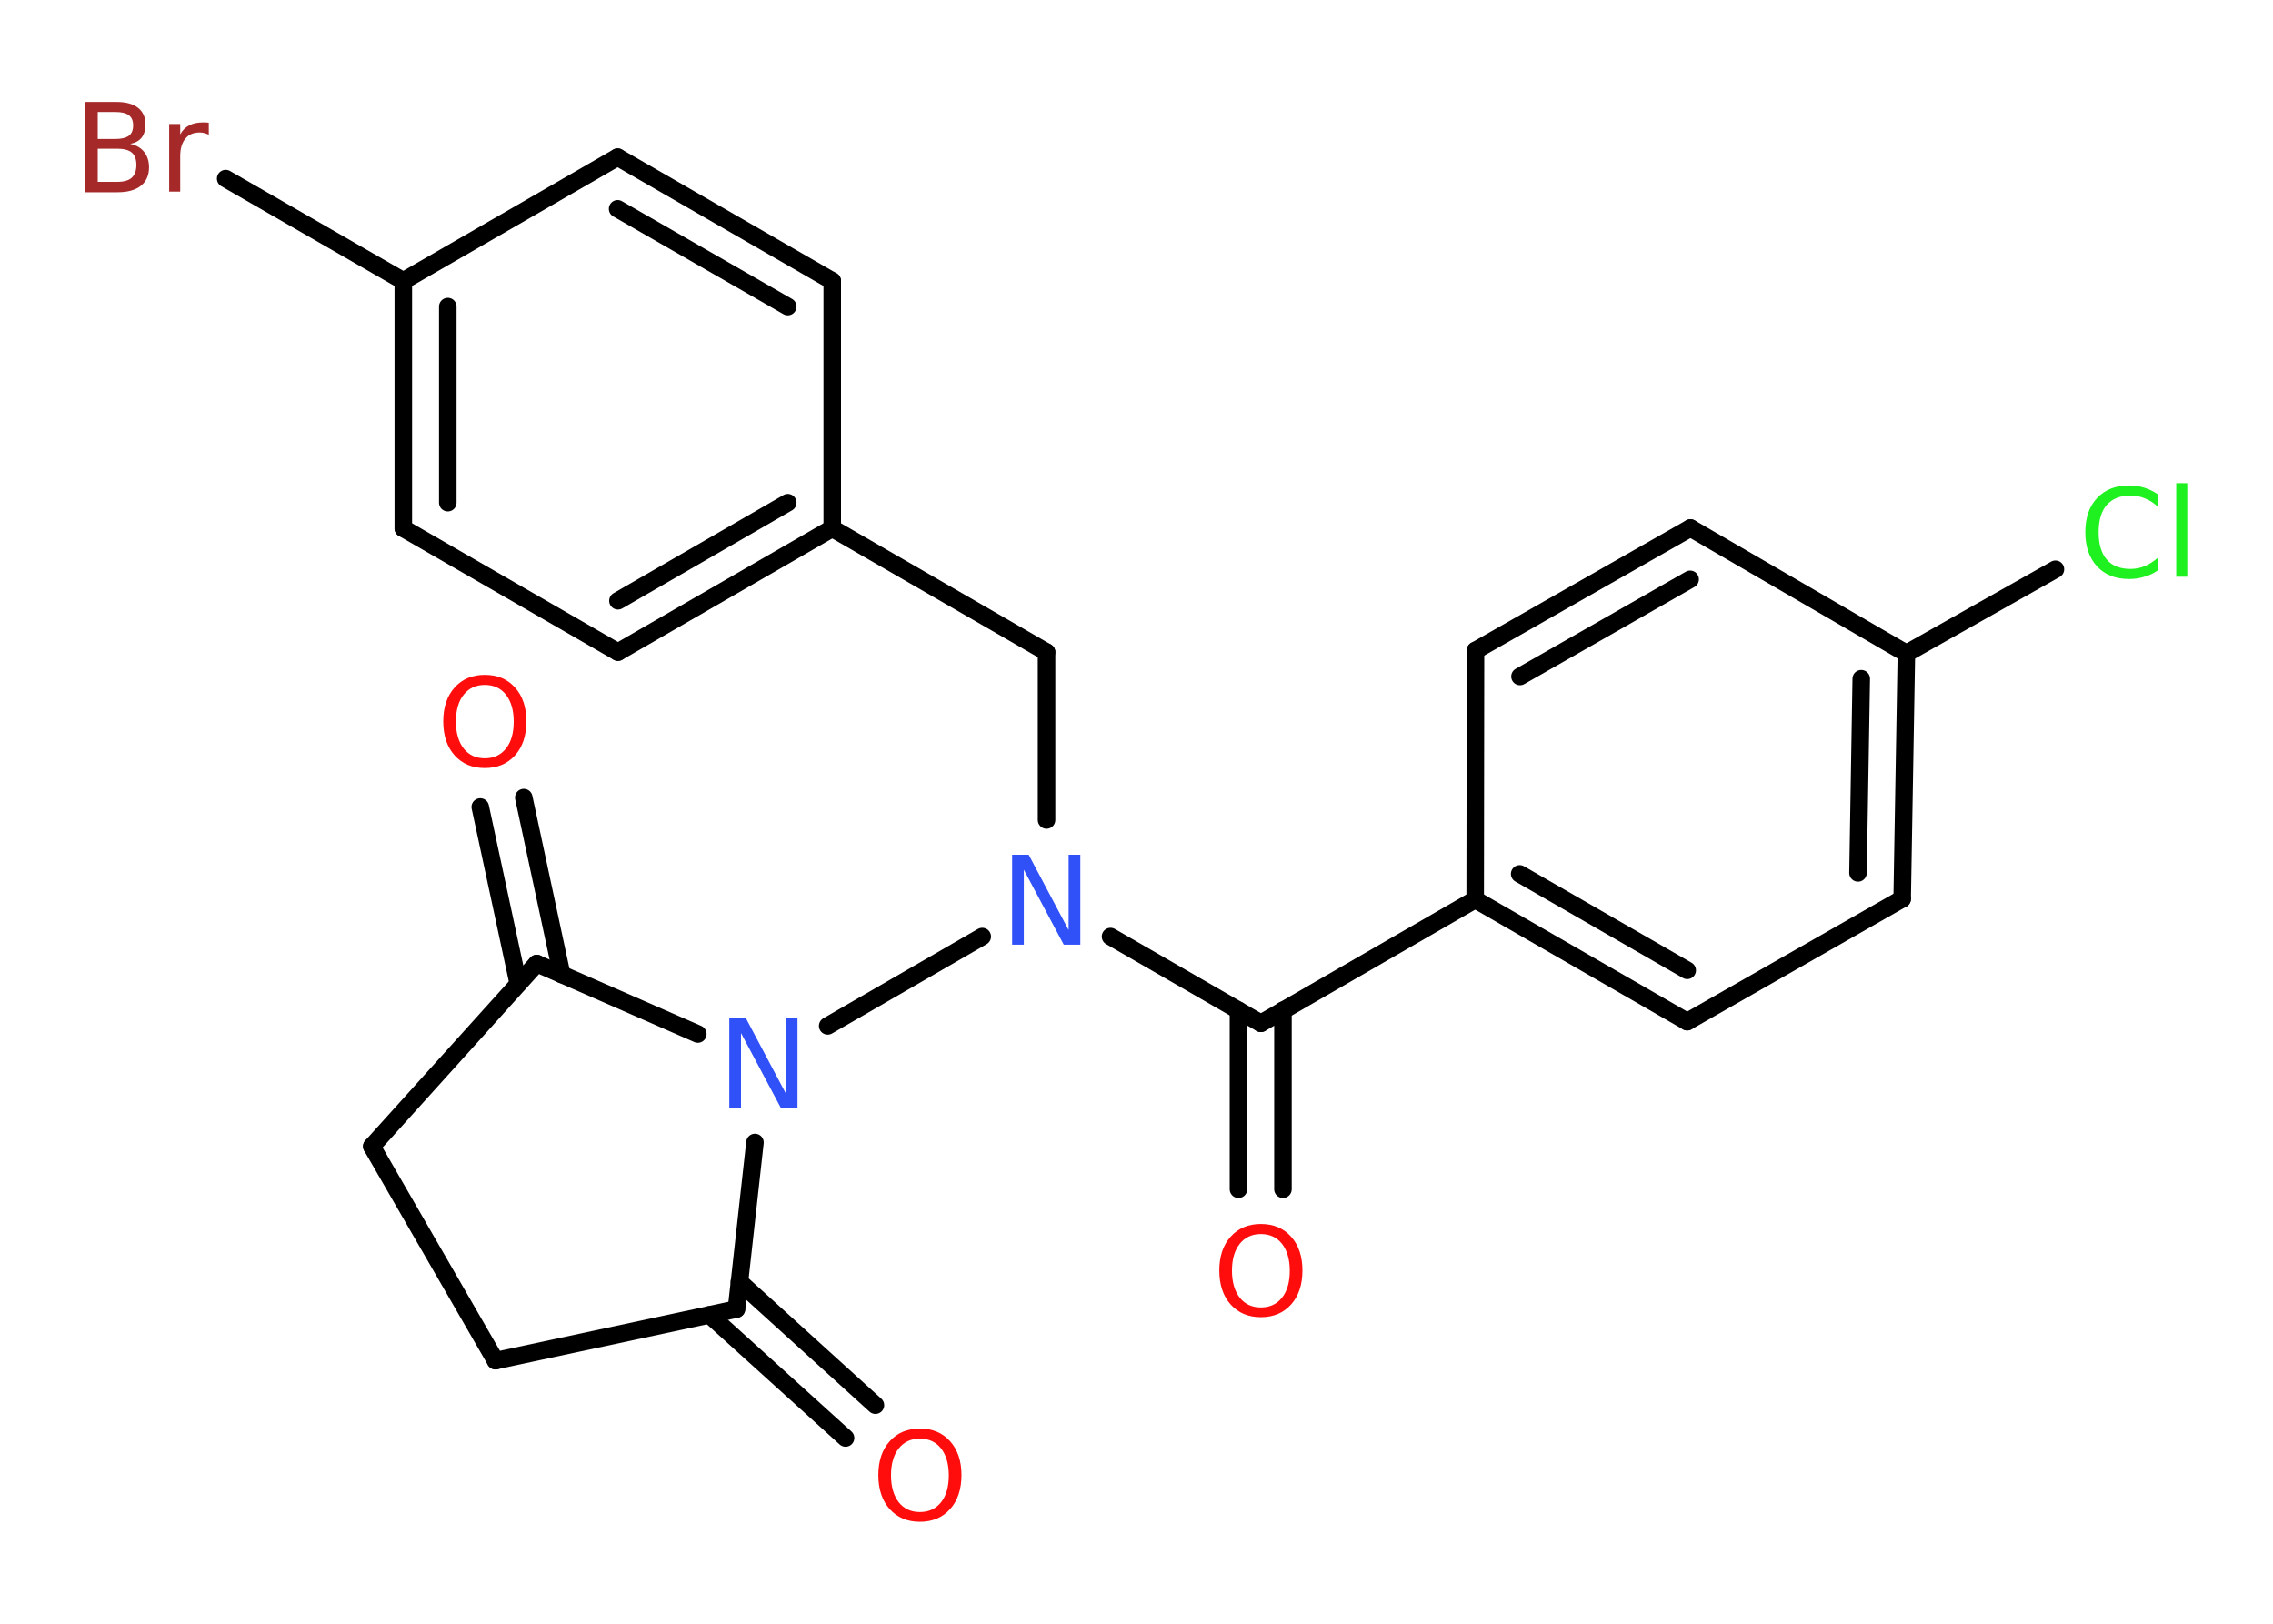 <?xml version='1.0' encoding='UTF-8'?>
<!DOCTYPE svg PUBLIC "-//W3C//DTD SVG 1.1//EN" "http://www.w3.org/Graphics/SVG/1.1/DTD/svg11.dtd">
<svg version='1.2' xmlns='http://www.w3.org/2000/svg' xmlns:xlink='http://www.w3.org/1999/xlink' width='70.0mm' height='50.0mm' viewBox='0 0 70.0 50.0'>
  <desc>Generated by the Chemistry Development Kit (http://github.com/cdk)</desc>
  <g stroke-linecap='round' stroke-linejoin='round' stroke='#000000' stroke-width='.54' fill='#FF0D0D'>
    <rect x='.0' y='.0' width='70.0' height='50.0' fill='#FFFFFF' stroke='none'/>
    <g id='mol1' class='mol'>
      <g id='mol1bnd1' class='bond'>
        <line x1='38.14' y1='36.62' x2='38.14' y2='31.11'/>
        <line x1='39.51' y1='36.62' x2='39.51' y2='31.11'/>
      </g>
      <line id='mol1bnd2' class='bond' x1='38.83' y1='31.51' x2='45.43' y2='27.7'/>
      <g id='mol1bnd3' class='bond'>
        <line x1='45.43' y1='27.7' x2='51.96' y2='31.46'/>
        <line x1='46.8' y1='26.91' x2='51.96' y2='29.88'/>
      </g>
      <line id='mol1bnd4' class='bond' x1='51.96' y1='31.46' x2='58.58' y2='27.68'/>
      <g id='mol1bnd5' class='bond'>
        <line x1='58.58' y1='27.68' x2='58.71' y2='20.12'/>
        <line x1='57.22' y1='26.88' x2='57.32' y2='20.9'/>
      </g>
      <line id='mol1bnd6' class='bond' x1='58.71' y1='20.12' x2='63.3' y2='17.53'/>
      <line id='mol1bnd7' class='bond' x1='58.71' y1='20.12' x2='52.06' y2='16.26'/>
      <g id='mol1bnd8' class='bond'>
        <line x1='52.06' y1='16.26' x2='45.44' y2='20.03'/>
        <line x1='52.05' y1='17.84' x2='46.81' y2='20.83'/>
      </g>
      <line id='mol1bnd9' class='bond' x1='45.43' y1='27.7' x2='45.44' y2='20.03'/>
      <line id='mol1bnd10' class='bond' x1='38.83' y1='31.51' x2='34.2' y2='28.84'/>
      <line id='mol1bnd11' class='bond' x1='32.23' y1='25.25' x2='32.23' y2='20.08'/>
      <line id='mol1bnd12' class='bond' x1='32.23' y1='20.08' x2='25.63' y2='16.27'/>
      <g id='mol1bnd13' class='bond'>
        <line x1='19.03' y1='20.08' x2='25.63' y2='16.27'/>
        <line x1='19.03' y1='18.5' x2='24.26' y2='15.48'/>
      </g>
      <line id='mol1bnd14' class='bond' x1='19.03' y1='20.08' x2='12.42' y2='16.27'/>
      <g id='mol1bnd15' class='bond'>
        <line x1='12.42' y1='8.65' x2='12.42' y2='16.27'/>
        <line x1='13.79' y1='9.44' x2='13.79' y2='15.48'/>
      </g>
      <line id='mol1bnd16' class='bond' x1='12.42' y1='8.65' x2='6.95' y2='5.5'/>
      <line id='mol1bnd17' class='bond' x1='12.42' y1='8.65' x2='19.02' y2='4.84'/>
      <g id='mol1bnd18' class='bond'>
        <line x1='25.63' y1='8.65' x2='19.02' y2='4.84'/>
        <line x1='24.26' y1='9.44' x2='19.02' y2='6.43'/>
      </g>
      <line id='mol1bnd19' class='bond' x1='25.63' y1='16.27' x2='25.63' y2='8.65'/>
      <line id='mol1bnd20' class='bond' x1='30.25' y1='28.84' x2='25.49' y2='31.59'/>
      <line id='mol1bnd21' class='bond' x1='23.25' y1='35.18' x2='22.68' y2='40.31'/>
      <g id='mol1bnd22' class='bond'>
        <line x1='22.77' y1='39.47' x2='26.96' y2='43.27'/>
        <line x1='21.85' y1='40.49' x2='26.04' y2='44.28'/>
      </g>
      <line id='mol1bnd23' class='bond' x1='22.68' y1='40.31' x2='15.26' y2='41.9'/>
      <line id='mol1bnd24' class='bond' x1='15.26' y1='41.9' x2='11.45' y2='35.3'/>
      <line id='mol1bnd25' class='bond' x1='11.45' y1='35.3' x2='16.53' y2='29.67'/>
      <line id='mol1bnd26' class='bond' x1='21.49' y1='31.84' x2='16.53' y2='29.67'/>
      <g id='mol1bnd27' class='bond'>
        <line x1='15.96' y1='30.29' x2='14.79' y2='24.85'/>
        <line x1='17.3' y1='30.01' x2='16.13' y2='24.56'/>
      </g>
      <path id='mol1atm1' class='atom' d='M38.83 38.0q-.41 .0 -.65 .3q-.24 .3 -.24 .83q.0 .52 .24 .83q.24 .3 .65 .3q.41 .0 .65 -.3q.24 -.3 .24 -.83q.0 -.52 -.24 -.83q-.24 -.3 -.65 -.3zM38.83 37.69q.58 .0 .93 .39q.35 .39 .35 1.04q.0 .66 -.35 1.05q-.35 .39 -.93 .39q-.58 .0 -.93 -.39q-.35 -.39 -.35 -1.05q.0 -.65 .35 -1.04q.35 -.39 .93 -.39z' stroke='none'/>
      <path id='mol1atm7' class='atom' d='M66.46 15.21v.4q-.19 -.18 -.4 -.26q-.21 -.09 -.45 -.09q-.47 .0 -.73 .29q-.25 .29 -.25 .84q.0 .55 .25 .84q.25 .29 .73 .29q.24 .0 .45 -.09q.21 -.09 .4 -.26v.39q-.2 .14 -.42 .2q-.22 .07 -.47 .07q-.63 .0 -.99 -.39q-.36 -.39 -.36 -1.05q.0 -.67 .36 -1.05q.36 -.39 .99 -.39q.25 .0 .47 .07q.22 .07 .41 .2zM67.02 14.88h.34v2.88h-.34v-2.88z' stroke='none' fill='#1FF01F'/>
      <path id='mol1atm10' class='atom' d='M31.18 26.32h.5l1.23 2.32v-2.32h.36v2.77h-.51l-1.23 -2.31v2.31h-.36v-2.77z' stroke='none' fill='#3050F8'/>
      <path id='mol1atm16' class='atom' d='M3.01 4.58v1.02h.6q.31 .0 .45 -.13q.14 -.13 .14 -.39q.0 -.26 -.14 -.38q-.14 -.12 -.45 -.12h-.6zM3.01 3.45v.83h.55q.27 .0 .41 -.1q.13 -.1 .13 -.32q.0 -.21 -.13 -.31q-.13 -.1 -.41 -.1h-.55zM2.64 3.14h.95q.43 .0 .66 .18q.23 .18 .23 .51q.0 .26 -.12 .41q-.12 .15 -.35 .19q.28 .06 .43 .25q.15 .19 .15 .47q.0 .37 -.25 .57q-.25 .2 -.72 .2h-.99v-2.77zM6.43 4.15q-.06 -.03 -.13 -.05q-.07 -.02 -.15 -.02q-.29 .0 -.44 .19q-.16 .19 -.16 .54v1.09h-.34v-2.08h.34v.32q.1 -.19 .28 -.28q.17 -.09 .42 -.09q.04 .0 .08 .0q.04 .0 .1 .01v.35z' stroke='none' fill='#A62929'/>
      <path id='mol1atm19' class='atom' d='M22.47 31.35h.5l1.23 2.32v-2.32h.36v2.77h-.51l-1.23 -2.31v2.31h-.36v-2.77z' stroke='none' fill='#3050F8'/>
      <path id='mol1atm21' class='atom' d='M28.33 44.3q-.41 .0 -.65 .3q-.24 .3 -.24 .83q.0 .52 .24 .83q.24 .3 .65 .3q.41 .0 .65 -.3q.24 -.3 .24 -.83q.0 -.52 -.24 -.83q-.24 -.3 -.65 -.3zM28.33 43.99q.58 .0 .93 .39q.35 .39 .35 1.04q.0 .66 -.35 1.05q-.35 .39 -.93 .39q-.58 .0 -.93 -.39q-.35 -.39 -.35 -1.05q.0 -.65 .35 -1.04q.35 -.39 .93 -.39z' stroke='none'/>
      <path id='mol1atm25' class='atom' d='M14.93 21.09q-.41 .0 -.65 .3q-.24 .3 -.24 .83q.0 .52 .24 .83q.24 .3 .65 .3q.41 .0 .65 -.3q.24 -.3 .24 -.83q.0 -.52 -.24 -.83q-.24 -.3 -.65 -.3zM14.93 20.78q.58 .0 .93 .39q.35 .39 .35 1.04q.0 .66 -.35 1.05q-.35 .39 -.93 .39q-.58 .0 -.93 -.39q-.35 -.39 -.35 -1.05q.0 -.65 .35 -1.04q.35 -.39 .93 -.39z' stroke='none'/>
    </g>
  </g>
</svg>
